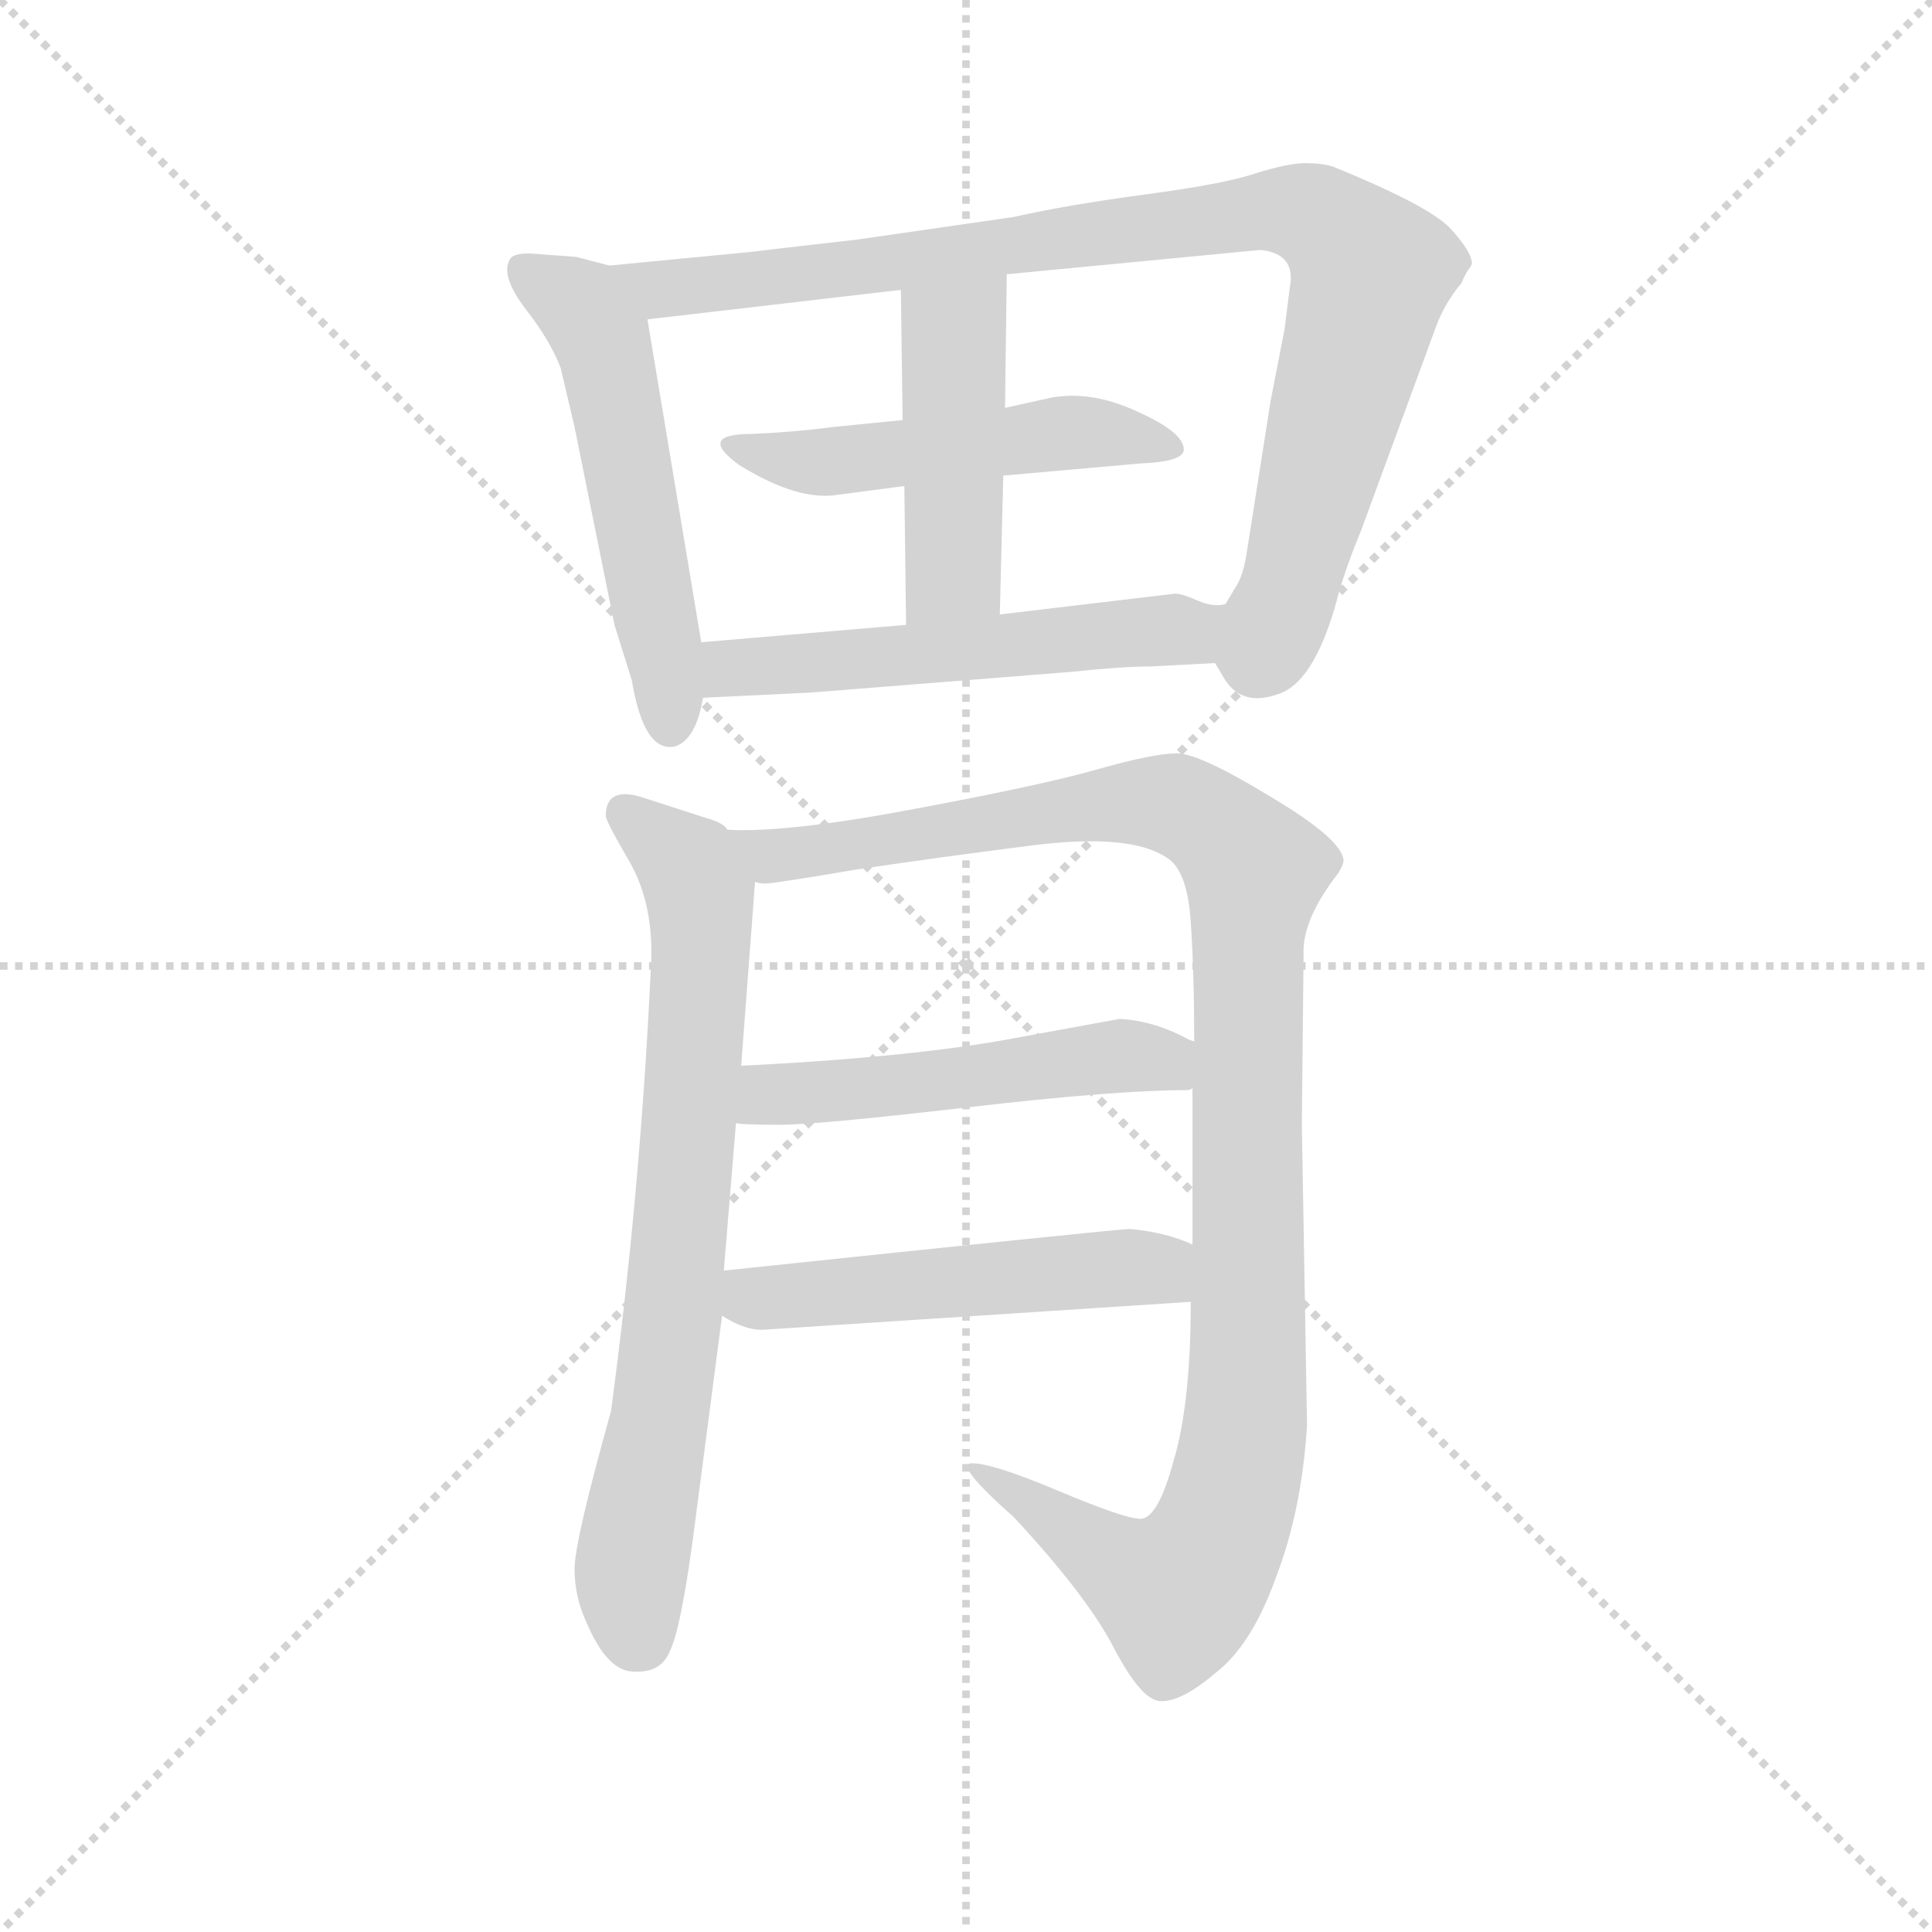 <svg version="1.1" viewBox="0 0 1024 1024" xmlns="http://www.w3.org/2000/svg">
  <g stroke="lightgray" stroke-dasharray="1,1" stroke-width="1" transform="scale(4, 4)">
    <line x1="0" y1="0" x2="256" y2="256"></line>
    <line x1="256" y1="0" x2="0" y2="256"></line>
    <line x1="128" y1="0" x2="128" y2="256"></line>
    <line x1="0" y1="128" x2="256" y2="128"></line>
  </g>
  <g transform="scale(0.92, -0.92) translate(60, -830)">
    <style type="text/css">
      
        @keyframes keyframes0 {
          from {
            stroke: blue;
            stroke-dashoffset: 544;
            stroke-width: 128;
          }
          64% {
            animation-timing-function: step-end;
            stroke: blue;
            stroke-dashoffset: 0;
            stroke-width: 128;
          }
          to {
            stroke: black;
            stroke-width: 1024;
          }
        }
        #make-me-a-hanzi-animation-0 {
          animation: keyframes0 0.693s both;
          animation-delay: 0s;
          animation-timing-function: linear;
        }
      
        @keyframes keyframes1 {
          from {
            stroke: blue;
            stroke-dashoffset: 946;
            stroke-width: 128;
          }
          75% {
            animation-timing-function: step-end;
            stroke: blue;
            stroke-dashoffset: 0;
            stroke-width: 128;
          }
          to {
            stroke: black;
            stroke-width: 1024;
          }
        }
        #make-me-a-hanzi-animation-1 {
          animation: keyframes1 1.02s both;
          animation-delay: 0.693s;
          animation-timing-function: linear;
        }
      
        @keyframes keyframes2 {
          from {
            stroke: blue;
            stroke-dashoffset: 509;
            stroke-width: 128;
          }
          62% {
            animation-timing-function: step-end;
            stroke: blue;
            stroke-dashoffset: 0;
            stroke-width: 128;
          }
          to {
            stroke: black;
            stroke-width: 1024;
          }
        }
        #make-me-a-hanzi-animation-2 {
          animation: keyframes2 0.664s both;
          animation-delay: 1.713s;
          animation-timing-function: linear;
        }
      
        @keyframes keyframes3 {
          from {
            stroke: blue;
            stroke-dashoffset: 459;
            stroke-width: 128;
          }
          60% {
            animation-timing-function: step-end;
            stroke: blue;
            stroke-dashoffset: 0;
            stroke-width: 128;
          }
          to {
            stroke: black;
            stroke-width: 1024;
          }
        }
        #make-me-a-hanzi-animation-3 {
          animation: keyframes3 0.624s both;
          animation-delay: 2.377s;
          animation-timing-function: linear;
        }
      
        @keyframes keyframes4 {
          from {
            stroke: blue;
            stroke-dashoffset: 556;
            stroke-width: 128;
          }
          64% {
            animation-timing-function: step-end;
            stroke: blue;
            stroke-dashoffset: 0;
            stroke-width: 128;
          }
          to {
            stroke: black;
            stroke-width: 1024;
          }
        }
        #make-me-a-hanzi-animation-4 {
          animation: keyframes4 0.702s both;
          animation-delay: 3s;
          animation-timing-function: linear;
        }
      
        @keyframes keyframes5 {
          from {
            stroke: blue;
            stroke-dashoffset: 752;
            stroke-width: 128;
          }
          71% {
            animation-timing-function: step-end;
            stroke: blue;
            stroke-dashoffset: 0;
            stroke-width: 128;
          }
          to {
            stroke: black;
            stroke-width: 1024;
          }
        }
        #make-me-a-hanzi-animation-5 {
          animation: keyframes5 0.862s both;
          animation-delay: 3.703s;
          animation-timing-function: linear;
        }
      
        @keyframes keyframes6 {
          from {
            stroke: blue;
            stroke-dashoffset: 1135;
            stroke-width: 128;
          }
          79% {
            animation-timing-function: step-end;
            stroke: blue;
            stroke-dashoffset: 0;
            stroke-width: 128;
          }
          to {
            stroke: black;
            stroke-width: 1024;
          }
        }
        #make-me-a-hanzi-animation-6 {
          animation: keyframes6 1.174s both;
          animation-delay: 4.565s;
          animation-timing-function: linear;
        }
      
        @keyframes keyframes7 {
          from {
            stroke: blue;
            stroke-dashoffset: 518;
            stroke-width: 128;
          }
          63% {
            animation-timing-function: step-end;
            stroke: blue;
            stroke-dashoffset: 0;
            stroke-width: 128;
          }
          to {
            stroke: black;
            stroke-width: 1024;
          }
        }
        #make-me-a-hanzi-animation-7 {
          animation: keyframes7 0.672s both;
          animation-delay: 5.738s;
          animation-timing-function: linear;
        }
      
        @keyframes keyframes8 {
          from {
            stroke: blue;
            stroke-dashoffset: 515;
            stroke-width: 128;
          }
          63% {
            animation-timing-function: step-end;
            stroke: blue;
            stroke-dashoffset: 0;
            stroke-width: 128;
          }
          to {
            stroke: black;
            stroke-width: 1024;
          }
        }
        #make-me-a-hanzi-animation-8 {
          animation: keyframes8 0.669s both;
          animation-delay: 6.41s;
          animation-timing-function: linear;
        }
      
    </style>
    
      <path d="M 344 460 L 313 646 C 309 672 309 672 291 677 L 272 682 L 245 684 Q 236 684 234 681 Q 228 672 242 653 Q 257 634 263 618 L 271 584 L 294 470 L 304 438 Q 311 396 329 400 Q 341 404 345 428 L 344 460 Z" fill="lightgray"></path>
    
      <path d="M 520 672 L 666 686 Q 687 684 683 664 L 680 640 L 672 599 L 658 510 Q 656 498 652 492 L 646 482 C 633 457 633 457 640 448 L 646 438 Q 656 423 676 430 Q 696 436 709 480 Q 714 500 724 524 L 767 641 Q 772 655 782 667 Q 785 674 787 676 L 788 678 Q 788 685 775 699 Q 762 712 708 734 Q 702 736 692 736 Q 682 736 663 730 Q 645 724 600 718 Q 555 712 524 705 L 434 692 Q 381 686 374 685 L 291 677 C 261 674 283 643 313 646 L 459 663 L 520 672 Z" fill="lightgray"></path>
    
      <path d="M 518 556 L 597 563 Q 622 564 622 571 Q 622 581 595 593 Q 569 605 546 601 L 519 595 L 460 588 L 420 584 Q 397 581 373 580 Q 341 580 366 562 Q 400 541 423 545 L 461 550 L 518 556 Z" fill="lightgray"></path>
    
      <path d="M 516 476 L 518 556 L 519 595 L 520 672 C 520 702 459 693 459 663 L 460 588 L 461 550 L 462 470 C 462 440 515 446 516 476 Z" fill="lightgray"></path>
    
      <path d="M 646 482 Q 639 480 630 484 Q 621 488 617 488 L 516 476 L 462 470 L 344 460 C 314 457 315 427 345 428 L 407 431 L 558 443 Q 586 446 602 446 L 640 448 C 670 450 676 482 646 482 Z" fill="lightgray"></path>
    
      <path d="M 367 216 L 375 322 C 377 343 377 343 359 352 Q 357 356 346 359 L 312 370 Q 289 378 289 360 Q 289 357 303 333 Q 317 308 315 273 Q 309 144 292 17 Q 271 -58 271 -74 Q 271 -90 278 -105 Q 290 -133 305 -133 Q 321 -134 326 -121 Q 332 -109 339 -58 L 356 72 L 357 98 L 364 183 L 367 216 Z" fill="lightgray"></path>
    
      <path d="M 375 322 Q 377 321 381 321 Q 386 321 433 329 Q 480 336 535 343 Q 591 350 612 336 Q 624 329 626 299 Q 628 269 628 230 L 627 203 L 627 113 L 626 80 Q 626 21 616 -12 Q 607 -45 597 -45 Q 588 -45 550 -29 Q 512 -13 500 -13 Q 489 -13 524 -44 Q 565 -88 581 -118 Q 597 -149 608 -150 Q 620 -151 640 -134 Q 661 -118 675 -79 Q 690 -40 693 9 L 690 182 L 691 280 Q 690 300 711 327 Q 714 332 714 334 Q 714 346 672 371 Q 631 396 618 396 Q 605 396 573 387 Q 542 378 467 364 Q 393 350 359 352 C 329 352 345 320 375 322 Z" fill="lightgray"></path>
    
      <path d="M 628 230 L 625 231 Q 605 242 585 243 L 525 232 Q 467 221 367 216 C 337 214 334 186 364 183 Q 367 182 389 182 Q 411 182 497 192 Q 583 202 625 202 L 627 203 C 657 207 655 218 628 230 Z" fill="lightgray"></path>
    
      <path d="M 627 113 Q 612 120 591 122 Q 585 122 357 98 C 327 95 330 87 356 72 Q 370 63 381 64 L 626 80 C 656 82 655 102 627 113 Z" fill="lightgray"></path>
    
    
      <clipPath id="make-me-a-hanzi-clip-0">
        <path d="M 344 460 L 313 646 C 309 672 309 672 291 677 L 272 682 L 245 684 Q 236 684 234 681 Q 228 672 242 653 Q 257 634 263 618 L 271 584 L 294 470 L 304 438 Q 311 396 329 400 Q 341 404 345 428 L 344 460 Z"></path>
      </clipPath>
      <path clip-path="url(#make-me-a-hanzi-clip-0)" d="M 242 675 L 275 653 L 287 634 L 326 412" fill="none" id="make-me-a-hanzi-animation-0" stroke-dasharray="416 832" stroke-linecap="round"></path>
    
      <clipPath id="make-me-a-hanzi-clip-1">
        <path d="M 520 672 L 666 686 Q 687 684 683 664 L 680 640 L 672 599 L 658 510 Q 656 498 652 492 L 646 482 C 633 457 633 457 640 448 L 646 438 Q 656 423 676 430 Q 696 436 709 480 Q 714 500 724 524 L 767 641 Q 772 655 782 667 Q 785 674 787 676 L 788 678 Q 788 685 775 699 Q 762 712 708 734 Q 702 736 692 736 Q 682 736 663 730 Q 645 724 600 718 Q 555 712 524 705 L 434 692 Q 381 686 374 685 L 291 677 C 261 674 283 643 313 646 L 459 663 L 520 672 Z"></path>
      </clipPath>
      <path clip-path="url(#make-me-a-hanzi-clip-1)" d="M 298 674 L 321 663 L 665 708 L 706 701 L 730 673 L 729 667 L 684 494 L 670 458 L 656 451" fill="none" id="make-me-a-hanzi-animation-1" stroke-dasharray="818 1636" stroke-linecap="round"></path>
    
      <clipPath id="make-me-a-hanzi-clip-2">
        <path d="M 518 556 L 597 563 Q 622 564 622 571 Q 622 581 595 593 Q 569 605 546 601 L 519 595 L 460 588 L 420 584 Q 397 581 373 580 Q 341 580 366 562 Q 400 541 423 545 L 461 550 L 518 556 Z"></path>
      </clipPath>
      <path clip-path="url(#make-me-a-hanzi-clip-2)" d="M 365 573 L 407 563 L 562 581 L 615 572" fill="none" id="make-me-a-hanzi-animation-2" stroke-dasharray="381 762" stroke-linecap="round"></path>
    
      <clipPath id="make-me-a-hanzi-clip-3">
        <path d="M 516 476 L 518 556 L 519 595 L 520 672 C 520 702 459 693 459 663 L 460 588 L 461 550 L 462 470 C 462 440 515 446 516 476 Z"></path>
      </clipPath>
      <path clip-path="url(#make-me-a-hanzi-clip-3)" d="M 513 664 L 490 634 L 489 501 L 468 477" fill="none" id="make-me-a-hanzi-animation-3" stroke-dasharray="331 662" stroke-linecap="round"></path>
    
      <clipPath id="make-me-a-hanzi-clip-4">
        <path d="M 646 482 Q 639 480 630 484 Q 621 488 617 488 L 516 476 L 462 470 L 344 460 C 314 457 315 427 345 428 L 407 431 L 558 443 Q 586 446 602 446 L 640 448 C 670 450 676 482 646 482 Z"></path>
      </clipPath>
      <path clip-path="url(#make-me-a-hanzi-clip-4)" d="M 352 434 L 359 444 L 624 466 L 643 477" fill="none" id="make-me-a-hanzi-animation-4" stroke-dasharray="428 856" stroke-linecap="round"></path>
    
      <clipPath id="make-me-a-hanzi-clip-5">
        <path d="M 367 216 L 375 322 C 377 343 377 343 359 352 Q 357 356 346 359 L 312 370 Q 289 378 289 360 Q 289 357 303 333 Q 317 308 315 273 Q 309 144 292 17 Q 271 -58 271 -74 Q 271 -90 278 -105 Q 290 -133 305 -133 Q 321 -134 326 -121 Q 332 -109 339 -58 L 356 72 L 357 98 L 364 183 L 367 216 Z"></path>
      </clipPath>
      <path clip-path="url(#make-me-a-hanzi-clip-5)" d="M 302 361 L 337 331 L 344 301 L 331 107 L 304 -73 L 308 -115" fill="none" id="make-me-a-hanzi-animation-5" stroke-dasharray="624 1248" stroke-linecap="round"></path>
    
      <clipPath id="make-me-a-hanzi-clip-6">
        <path d="M 375 322 Q 377 321 381 321 Q 386 321 433 329 Q 480 336 535 343 Q 591 350 612 336 Q 624 329 626 299 Q 628 269 628 230 L 627 203 L 627 113 L 626 80 Q 626 21 616 -12 Q 607 -45 597 -45 Q 588 -45 550 -29 Q 512 -13 500 -13 Q 489 -13 524 -44 Q 565 -88 581 -118 Q 597 -149 608 -150 Q 620 -151 640 -134 Q 661 -118 675 -79 Q 690 -40 693 9 L 690 182 L 691 280 Q 690 300 711 327 Q 714 332 714 334 Q 714 346 672 371 Q 631 396 618 396 Q 605 396 573 387 Q 542 378 467 364 Q 393 350 359 352 C 329 352 345 320 375 322 Z"></path>
      </clipPath>
      <path clip-path="url(#make-me-a-hanzi-clip-6)" d="M 364 348 L 384 337 L 605 368 L 621 365 L 646 349 L 663 326 L 658 16 L 640 -59 L 618 -88 L 503 -18" fill="none" id="make-me-a-hanzi-animation-6" stroke-dasharray="1007 2014" stroke-linecap="round"></path>
    
      <clipPath id="make-me-a-hanzi-clip-7">
        <path d="M 628 230 L 625 231 Q 605 242 585 243 L 525 232 Q 467 221 367 216 C 337 214 334 186 364 183 Q 367 182 389 182 Q 411 182 497 192 Q 583 202 625 202 L 627 203 C 657 207 655 218 628 230 Z"></path>
      </clipPath>
      <path clip-path="url(#make-me-a-hanzi-clip-7)" d="M 368 188 L 383 199 L 462 204 L 581 222 L 609 219 L 622 210" fill="none" id="make-me-a-hanzi-animation-7" stroke-dasharray="390 780" stroke-linecap="round"></path>
    
      <clipPath id="make-me-a-hanzi-clip-8">
        <path d="M 627 113 Q 612 120 591 122 Q 585 122 357 98 C 327 95 330 87 356 72 Q 370 63 381 64 L 626 80 C 656 82 655 102 627 113 Z"></path>
      </clipPath>
      <path clip-path="url(#make-me-a-hanzi-clip-8)" d="M 367 78 L 376 84 L 589 100 L 609 97 L 618 86" fill="none" id="make-me-a-hanzi-animation-8" stroke-dasharray="387 774" stroke-linecap="round"></path>
    
  </g>
</svg>